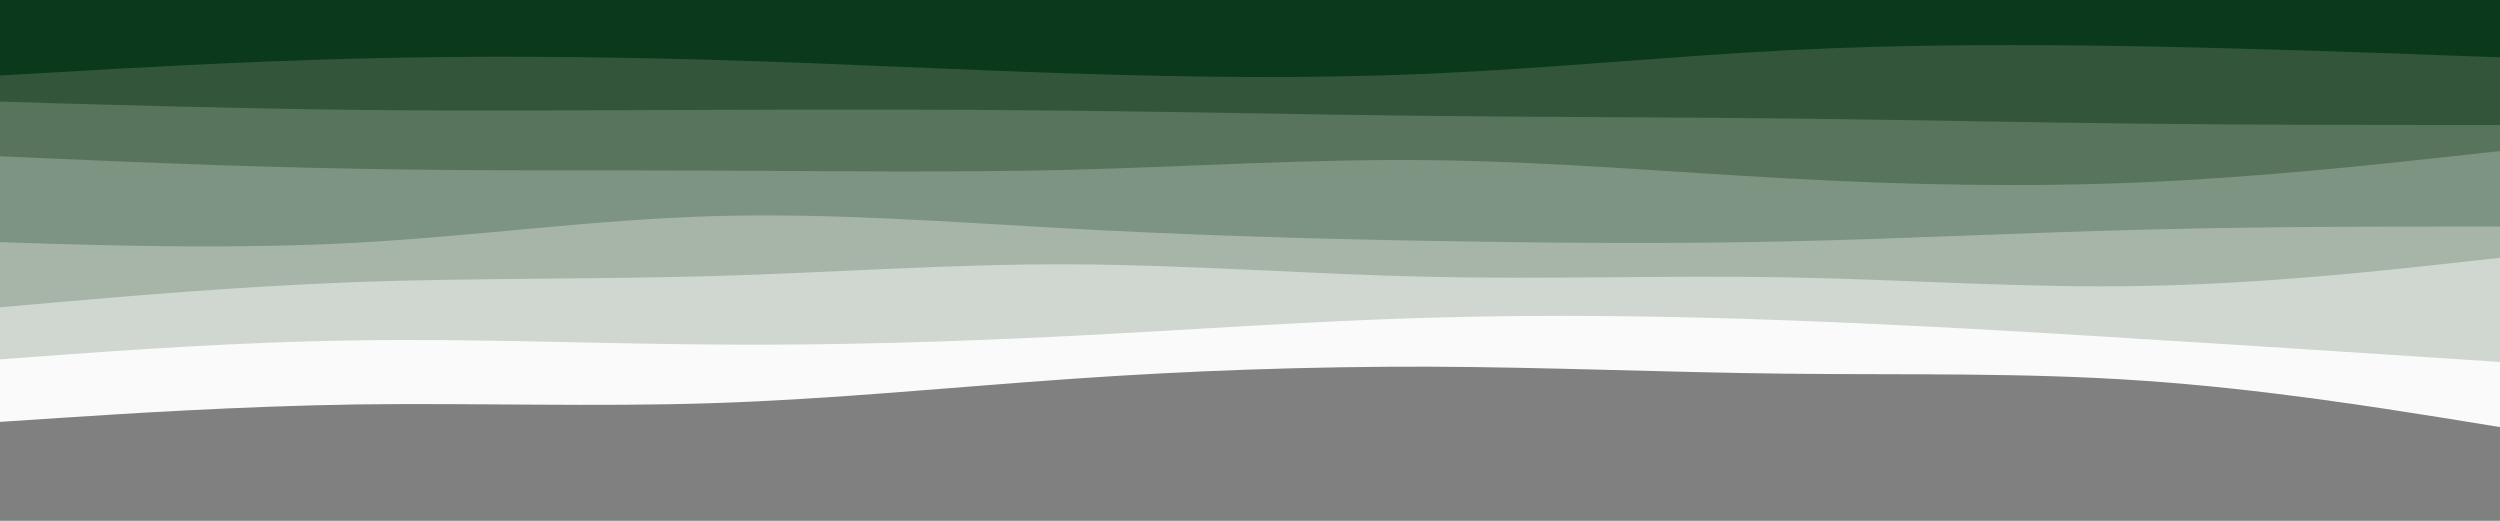 <svg id="visual" viewBox="0 0 960 200" width="960" height="200" xmlns="http://www.w3.org/2000/svg" xmlns:xlink="http://www.w3.org/1999/xlink" version="1.1"><rect x="0" y="0" width="960" height="200" fill="#808080" stroke="none"/><path d="M0 162L22.8 160.5C45.7 159 91.3 156 137 155.3C182.7 154.7 228.3 156.3 274 154.8C319.7 153.3 365.3 148.7 411.2 145.5C457 142.3 503 140.7 548.8 140.8C594.7 141 640.3 143 686 143.5C731.7 144 777.3 143 823 146.2C868.7 149.3 914.3 156.7 937.2 160.3L960 164L960 0L937.2 0C914.3 0 868.7 0 823 0C777.3 0 731.7 0 686 0C640.3 0 594.7 0 548.8 0C503 0 457 0 411.2 0C365.3 0 319.7 0 274 0C228.3 0 182.7 0 137 0C91.3 0 45.7 0 22.8 0L0 0Z" fill="#fafafa"></path><path d="M0 138L22.8 136.3C45.7 134.7 91.3 131.3 137 130.7C182.7 130 228.3 132 274 132.3C319.7 132.7 365.3 131.3 411.2 129C457 126.7 503 123.3 548.8 122C594.7 120.7 640.3 121.3 686 123C731.7 124.7 777.3 127.3 823 130.2C868.7 133 914.3 136 937.2 137.5L960 139L960 0L937.2 0C914.3 0 868.7 0 823 0C777.3 0 731.7 0 686 0C640.3 0 594.7 0 548.8 0C503 0 457 0 411.2 0C365.3 0 319.7 0 274 0C228.3 0 182.7 0 137 0C91.3 0 45.7 0 22.8 0L0 0Z" fill="#cfd7d0"></path><path d="M0 118L22.8 116C45.7 114 91.3 110 137 108.3C182.7 106.7 228.3 107.3 274 106C319.7 104.7 365.3 101.3 411.2 101.5C457 101.7 503 105.3 548.8 106.3C594.7 107.3 640.3 105.7 686 106.5C731.7 107.3 777.3 110.7 823 109.8C868.7 109 914.3 104 937.2 101.5L960 99L960 0L937.2 0C914.3 0 868.7 0 823 0C777.3 0 731.7 0 686 0C640.3 0 594.7 0 548.8 0C503 0 457 0 411.2 0C365.3 0 319.7 0 274 0C228.3 0 182.7 0 137 0C91.3 0 45.7 0 22.8 0L0 0Z" fill="#a6b5a8"></path><path d="M0 93L22.8 93.7C45.7 94.3 91.3 95.7 137 93.2C182.7 90.7 228.3 84.3 274 83C319.7 81.7 365.3 85.3 411.2 87.8C457 90.3 503 91.7 548.8 92.5C594.7 93.3 640.3 93.7 686 92.7C731.7 91.7 777.3 89.3 823 88.2C868.7 87 914.3 87 937.2 87L960 87L960 0L937.2 0C914.3 0 868.7 0 823 0C777.3 0 731.7 0 686 0C640.3 0 594.7 0 548.8 0C503 0 457 0 411.2 0C365.3 0 319.7 0 274 0C228.3 0 182.7 0 137 0C91.3 0 45.7 0 22.8 0L0 0Z" fill="#7e9482"></path><path d="M0 60L22.8 61C45.7 62 91.3 64 137 64.8C182.7 65.7 228.3 65.3 274 65.5C319.7 65.7 365.3 66.3 411.2 65.2C457 64 503 61 548.8 61.5C594.7 62 640.3 66 686 68.5C731.7 71 777.3 72 823 70C868.7 68 914.3 63 937.2 60.5L960 58L960 0L937.2 0C914.3 0 868.7 0 823 0C777.3 0 731.7 0 686 0C640.3 0 594.7 0 548.8 0C503 0 457 0 411.2 0C365.3 0 319.7 0 274 0C228.3 0 182.7 0 137 0C91.3 0 45.7 0 22.8 0L0 0Z" fill="#58745d"></path><path d="M0 39L22.8 39.7C45.7 40.3 91.3 41.7 137 42.2C182.7 42.7 228.3 42.3 274 42.2C319.7 42 365.3 42 411.2 42.5C457 43 503 44 548.8 44.5C594.7 45 640.3 45 686 45.5C731.7 46 777.3 47 823 47.5C868.7 48 914.3 48 937.2 48L960 48L960 0L937.2 0C914.3 0 868.7 0 823 0C777.3 0 731.7 0 686 0C640.3 0 594.7 0 548.8 0C503 0 457 0 411.2 0C365.3 0 319.7 0 274 0C228.3 0 182.7 0 137 0C91.3 0 45.7 0 22.8 0L0 0Z" fill="#33563b"></path><path d="M0 29L22.8 27.7C45.7 26.3 91.3 23.7 137 22.5C182.7 21.3 228.3 21.7 274 23C319.7 24.3 365.3 26.7 411.2 28.2C457 29.7 503 30.3 548.8 28.3C594.7 26.3 640.3 21.7 686 19.3C731.7 17 777.3 17 823 17.8C868.7 18.7 914.3 20.3 937.2 21.2L960 22L960 0L937.2 0C914.3 0 868.7 0 823 0C777.3 0 731.7 0 686 0C640.3 0 594.7 0 548.8 0C503 0 457 0 411.2 0C365.3 0 319.7 0 274 0C228.3 0 182.7 0 137 0C91.3 0 45.7 0 22.8 0L0 0Z" fill="#0b391b"></path></svg>